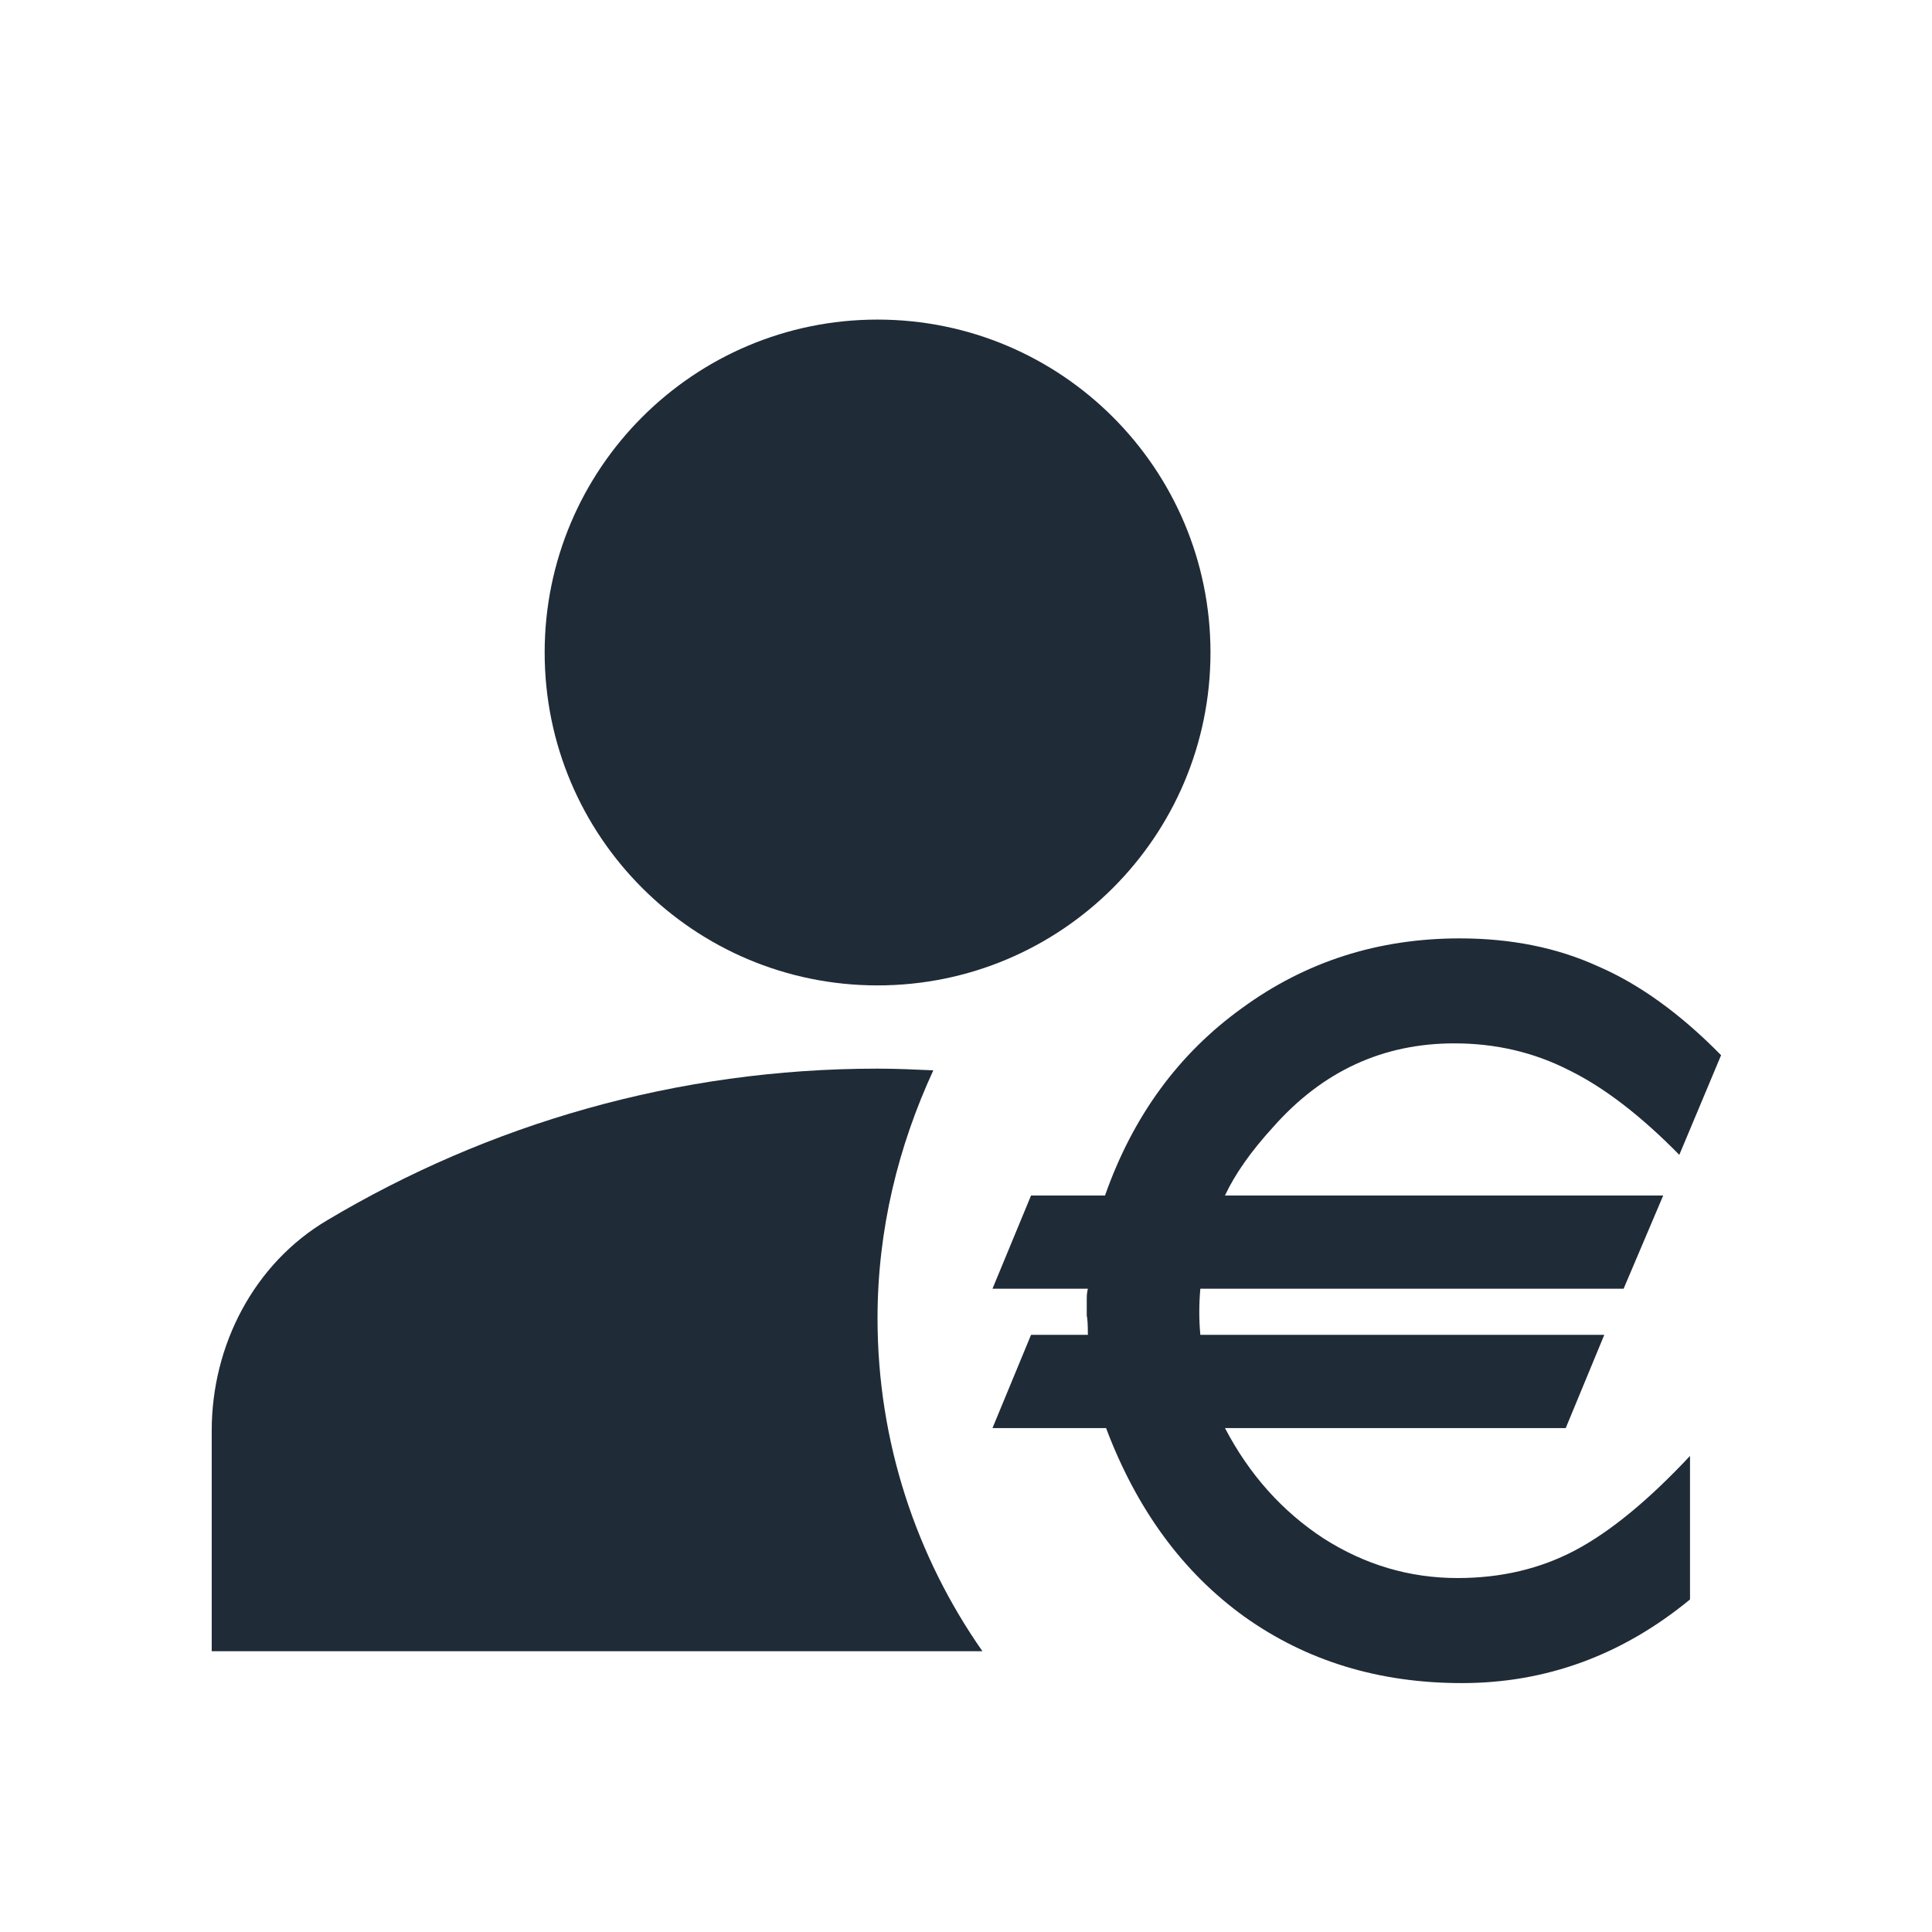 <svg width="24" height="24" viewBox="0 0 24 24" fill="none" xmlns="http://www.w3.org/2000/svg">
<path d="M10.901 12.241C13.185 12.241 15.037 10.39 15.037 8.106C15.037 5.822 13.185 3.97 10.901 3.97C8.617 3.97 6.766 5.822 6.766 8.106C6.766 10.39 8.617 12.241 10.901 12.241Z" fill="#1F2B37"/>
<path d="M11.594 13.296C11.367 13.286 11.139 13.275 10.901 13.275C8.399 13.275 6.063 13.968 4.067 15.157C3.157 15.694 2.63 16.708 2.63 17.773V20.512H12.204C11.387 19.344 10.901 17.917 10.901 16.377C10.901 15.271 11.16 14.237 11.594 13.296Z" fill="#1F2B37"/>
<path d="M13.74 17.74H12.329L12.808 16.582H13.514C13.514 16.458 13.509 16.378 13.5 16.342V16.129C13.5 16.085 13.505 16.045 13.514 16.009H12.329L12.808 14.851H13.727C14.073 13.867 14.64 13.09 15.43 12.522C16.22 11.945 17.121 11.657 18.132 11.657C18.771 11.657 19.343 11.772 19.849 12.003C20.364 12.225 20.874 12.593 21.38 13.108L20.861 14.346C20.382 13.858 19.925 13.507 19.49 13.294C19.055 13.072 18.58 12.961 18.066 12.961C17.178 12.961 16.429 13.307 15.816 14C15.541 14.301 15.341 14.585 15.217 14.851H20.661L20.169 16.009H14.911C14.902 16.107 14.898 16.205 14.898 16.302C14.898 16.391 14.902 16.484 14.911 16.582H19.929L19.45 17.74H15.217C15.519 18.317 15.927 18.774 16.442 19.111C16.956 19.439 17.511 19.603 18.106 19.603C18.647 19.603 19.135 19.488 19.57 19.257C20.005 19.026 20.479 18.636 20.994 18.086V19.869C20.151 20.562 19.206 20.908 18.159 20.908C17.13 20.908 16.229 20.633 15.457 20.082C14.694 19.532 14.121 18.751 13.74 17.74Z" fill="#1F2B37"/>
</svg>
